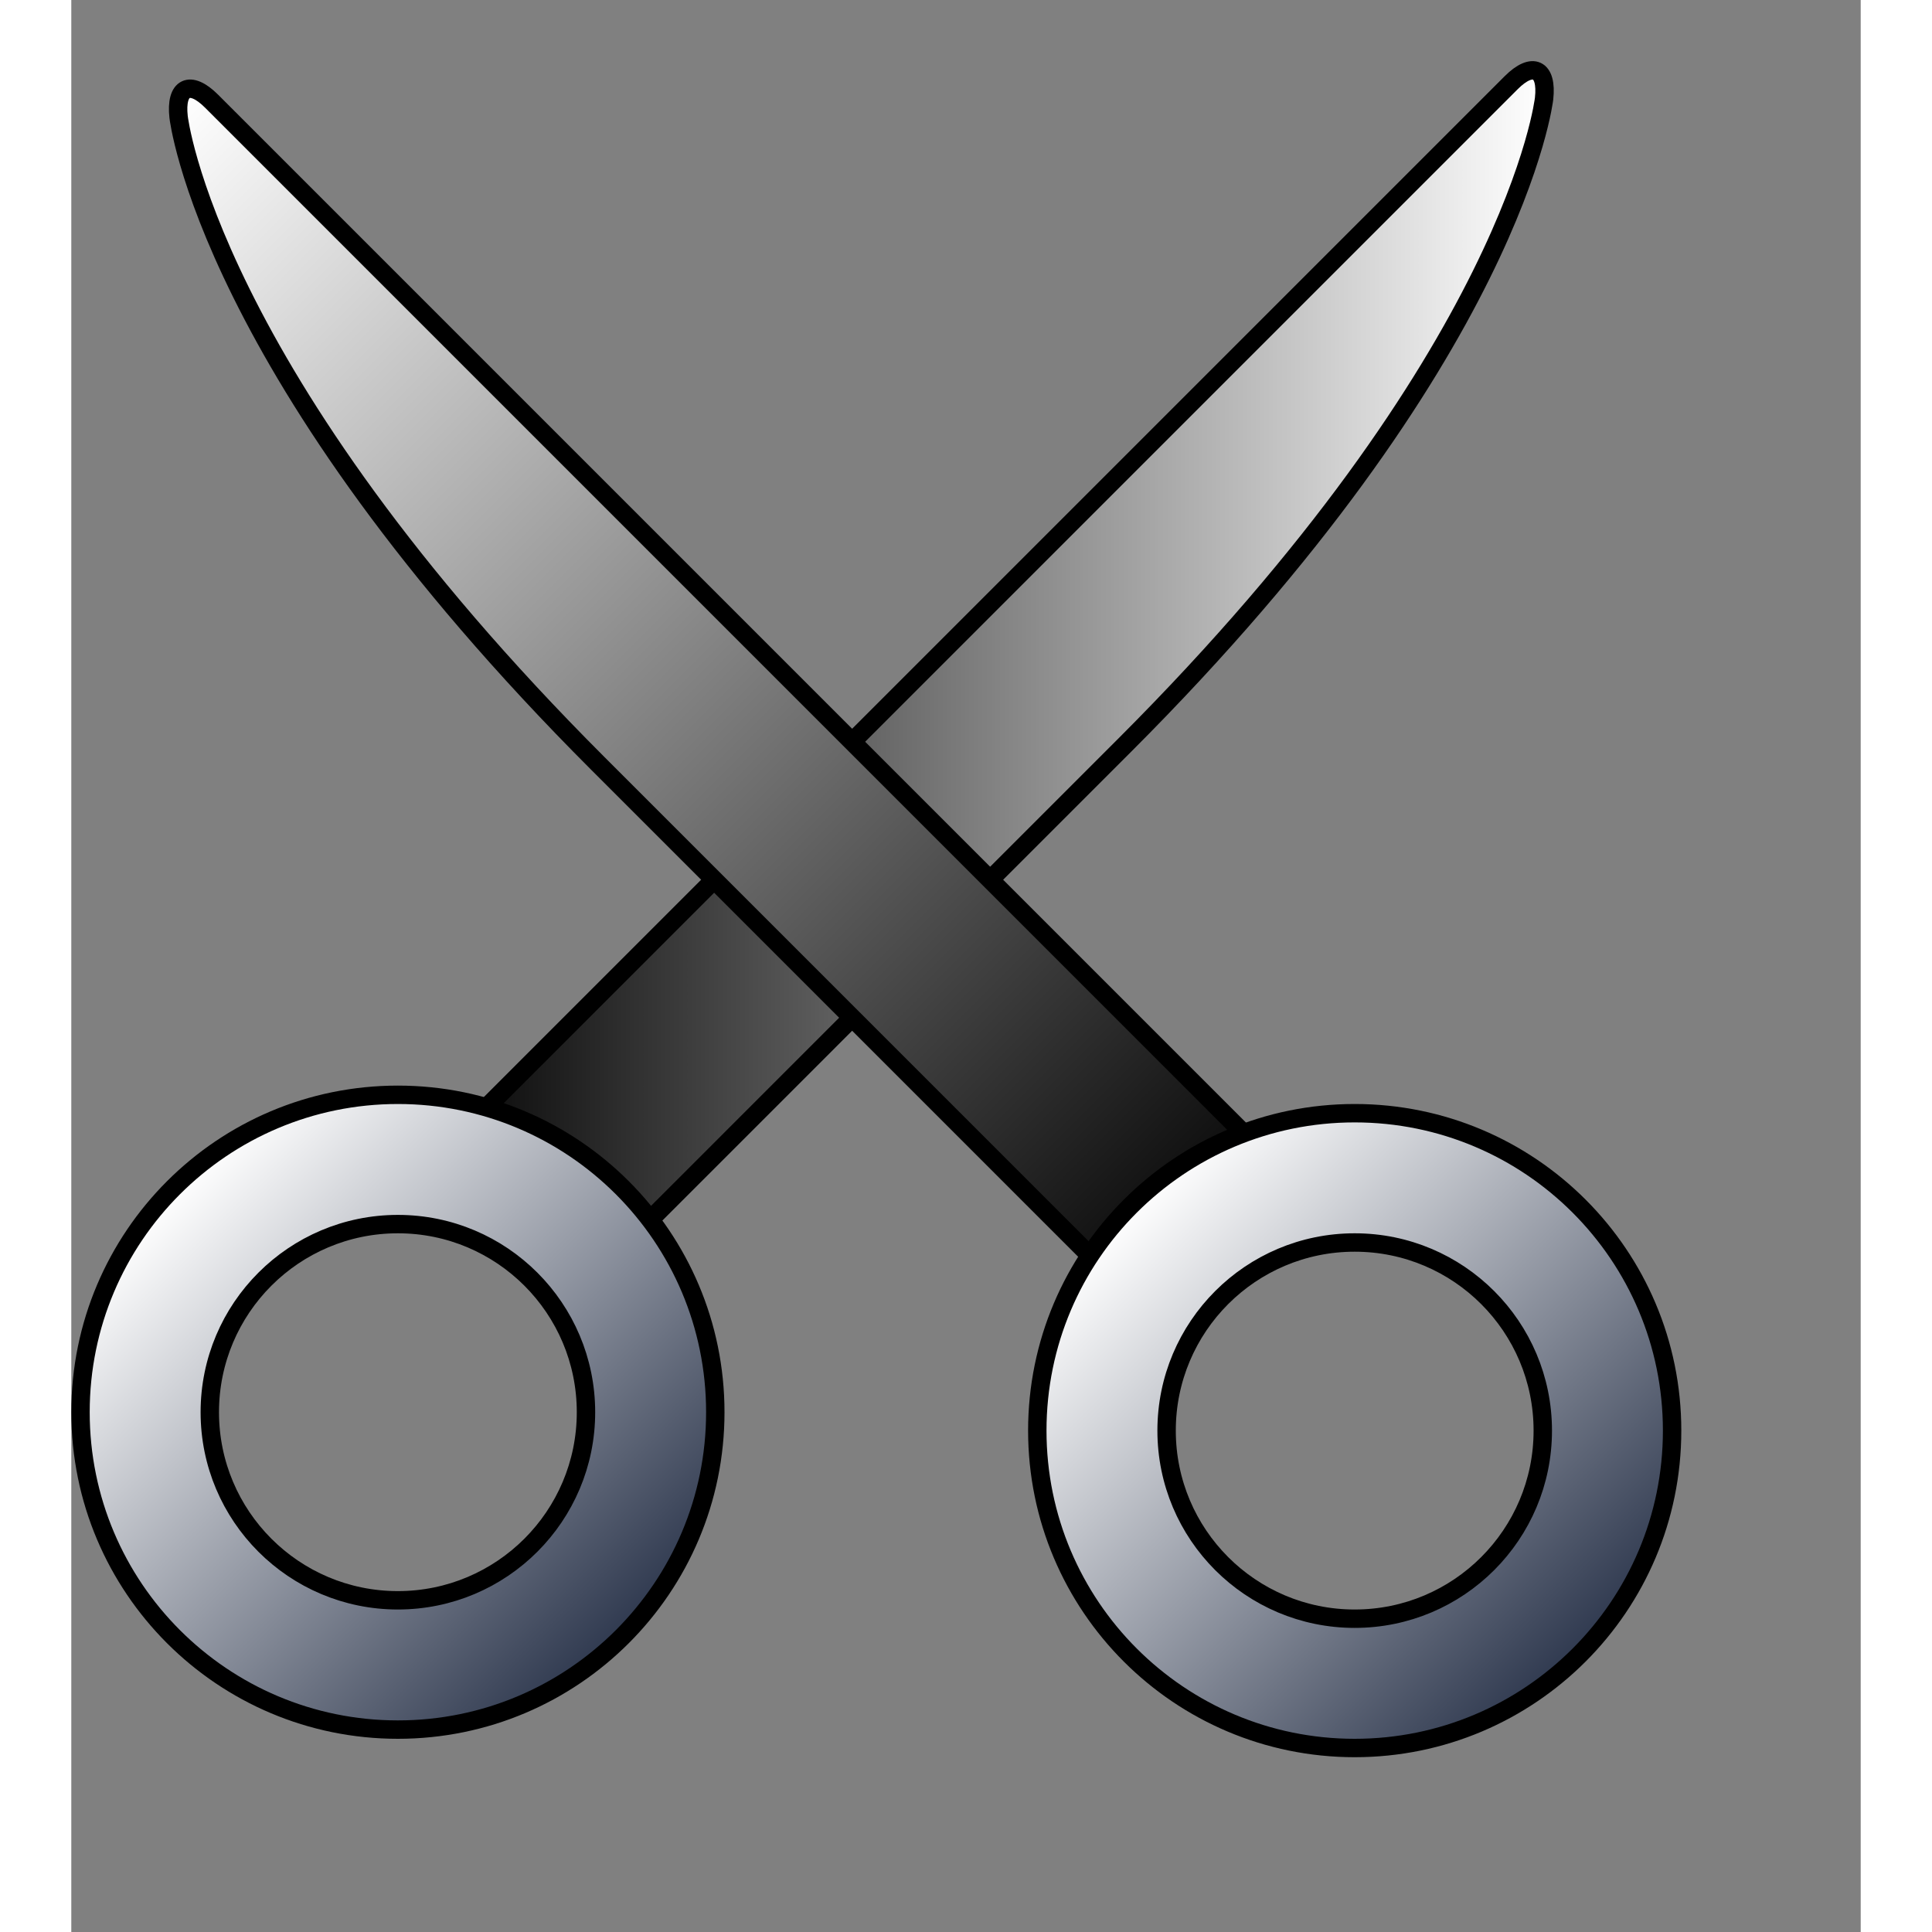 <?xml version="1.0" encoding="UTF-8" standalone="no"?>
<!DOCTYPE svg PUBLIC "-//W3C//DTD SVG 20010904//EN"
"http://www.w3.org/TR/2001/REC-SVG-20010904/DTD/svg10.dtd">
<!-- Created with Sodipodi ("http://www.sodipodi.com/") -->
<svg
   i:viewOrigin="251.7505 447"
   i:rulerOrigin="-242 -332"
   i:pageBounds="242 460 370 332"
   width="48pt"
   height="48pt"
   viewBox="0 0 97.25 105"
   overflow="visible"
   enable-background="new 0 0 97.25 105"
   xml:space="preserve"
   id="svg548"
   sodipodi:version="0.32"
   sodipodi:docname="/home/cschalle/gnome-themes-extras/Amaranth/icons/scalable/stock/stock_cut.svg"
   sodipodi:docbase="/home/cschalle/gnome-themes-extras/Amaranth/icons/scalable/stock"
   xmlns="http://www.w3.org/2000/svg"
   xmlns:sodipodi="http://sodipodi.sourceforge.net/DTD/sodipodi-0.dtd"
   xmlns:ns="http://ns.adobe.com/Variables/1.0/"
   xmlns:i="http://ns.adobe.com/AdobeIllustrator/10.0/"
   xmlns:xml="http://www.w3.org/XML/1998/namespace"
   xmlns:a="http://ns.adobe.com/AdobeSVGViewerExtensions/3.0/"
   xmlns:xlink="http://www.w3.org/1999/xlink">
  <rect x="0" y="0" width="97.25" height="105" fill="#808080" stroke="none"/>
  <defs
     id="defs596" />
  <sodipodi:namedview
     id="base" />
  <g
     id="g553"
     style="font-size:12;stroke:#000000;">
    <linearGradient
       id="XMLID_1_"
       gradientUnits="userSpaceOnUse"
       x1="80.043"
       y1="36.874"
       x2="18.998"
       y2="36.874">
      <stop
         offset="0"
         style="stop-color:#FFFFFF"
         id="stop555" />
      <stop
         offset="1"
         style="stop-color:#000000"
         id="stop556" />
      
      
      
    </linearGradient>
    <path
       i:knockout="Off"
       fill="url(#XMLID_1_)"
       stroke="none"
       d="M20.478,64.887c-1.638,0.2-2.023-0.592-0.857-1.758L78.253,4.496      c1.166-1.167,1.972-0.779,1.79,0.86c0,0-1.544,13.894-22.794,35.144S28.871,68.879,28.871,68.879      c-1.167,1.166-1.615,1.615-0.996,0.996c0,0,0,0-2.625-2.625S20.478,64.887,20.478,64.887z"
       id="path560" />
    <path
       i:knockout="Off"
       fill="none"
       d="M20.478,64.887c-1.638,0.2-2.023-0.592-0.857-1.758L78.253,4.496      c1.166-1.167,1.972-0.779,1.79,0.86c0,0-1.544,13.894-22.794,35.144S28.871,68.879,28.871,68.879      c-1.167,1.166-1.615,1.615-0.996,0.996c0,0,0,0-2.625-2.625S20.478,64.887,20.478,64.887z"
       id="path561" />
  </g>
  <g
     id="g564"
     style="font-size:12;stroke:#000000;">
    <linearGradient
       id="XMLID_2_"
       gradientUnits="userSpaceOnUse"
       x1="5.552"
       y1="64.553"
       x2="29.947"
       y2="88.948">
      <stop
         offset="0"
         style="stop-color:#FFFFFF"
         id="stop566" />
      <stop
         offset="1"
         style="stop-color:#2F394F"
         id="stop567" />
      
      
      
    </linearGradient>
    <path
       i:knockout="Off"
       fill="url(#XMLID_2_)"
       stroke="none"
       d="M17.75,94C8.222,94,0.5,86.277,0.5,76.75S8.222,59.5,17.75,59.5      S35,67.223,35,76.75S27.277,94,17.75,94z M27.972,76.75c0-5.646-4.576-10.223-10.222-10.223S7.527,71.104,7.527,76.75      s4.576,10.223,10.222,10.223S27.972,82.396,27.972,76.75z"
       id="path571" />
    <path
       i:knockout="Off"
       fill="none"
       d="M17.75,94C8.222,94,0.5,86.277,0.5,76.75S8.222,59.5,17.75,59.5S35,67.223,35,76.75      S27.277,94,17.75,94z M27.972,76.75c0-5.646-4.576-10.223-10.222-10.223S7.527,71.104,7.527,76.75s4.576,10.223,10.222,10.223      S27.972,82.396,27.972,76.75z"
       id="path572" />
  </g>
  <g
     id="g575"
     style="font-size:12;stroke:#000000;">
    <linearGradient
       id="XMLID_3_"
       gradientUnits="userSpaceOnUse"
       x1="2.86"
       y1="8.235"
       x2="63.511"
       y2="68.886">
      <stop
         offset="0"
         style="stop-color:#FFFFFF"
         id="stop577" />
      <stop
         offset="1"
         style="stop-color:#000000"
         id="stop578" />
      
      
      
    </linearGradient>
    <path
       i:knockout="Off"
       fill="url(#XMLID_3_)"
       stroke="none"
       d="M65.397,65.887c1.638,0.2,2.022-0.592,0.856-1.758L7.621,5.496      c-1.167-1.167-1.972-0.779-1.79,0.86c0,0,1.544,13.894,22.794,35.144s28.379,28.379,28.379,28.379      c1.166,1.166,1.615,1.615,0.996,0.996c0,0,0,0,2.625-2.625S65.397,65.887,65.397,65.887z"
       id="path582" />
    <path
       i:knockout="Off"
       fill="none"
       d="M65.397,65.887c1.638,0.2,2.022-0.592,0.856-1.758L7.621,5.496      c-1.167-1.167-1.972-0.779-1.79,0.86c0,0,1.544,13.894,22.794,35.144s28.379,28.379,28.379,28.379      c1.166,1.166,1.615,1.615,0.996,0.996c0,0,0,0,2.625-2.625S65.397,65.887,65.397,65.887z"
       id="path583" />
  </g>
  <g
     id="g586"
     style="font-size:12;stroke:#000000;">
    <linearGradient
       id="XMLID_4_"
       gradientUnits="userSpaceOnUse"
       x1="57.552"
       y1="65.553"
       x2="81.947"
       y2="89.948">
      <stop
         offset="0"
         style="stop-color:#FFFFFF"
         id="stop588" />
      <stop
         offset="1"
         style="stop-color:#2F394F"
         id="stop589" />
      
      
      
    </linearGradient>
    <path
       i:knockout="Off"
       fill="url(#XMLID_4_)"
       stroke="none"
       d="M69.75,95c-9.527,0-17.25-7.723-17.25-17.25      S60.222,60.5,69.75,60.5S87,68.223,87,77.75S79.277,95,69.75,95z M79.972,77.75c0-5.646-4.576-10.223-10.223-10.223      S59.527,72.104,59.527,77.75s4.576,10.223,10.223,10.223S79.972,83.396,79.972,77.75z"
       id="path593" />
    <path
       i:knockout="Off"
       fill="none"
       d="M69.75,95c-9.527,0-17.25-7.723-17.25-17.25S60.222,60.5,69.75,60.5S87,68.223,87,77.75      S79.277,95,69.75,95z M79.972,77.75c0-5.646-4.576-10.223-10.223-10.223S59.527,72.104,59.527,77.75s4.576,10.223,10.223,10.223      S79.972,83.396,79.972,77.75z"
       id="path594" />
  </g>
</svg>
